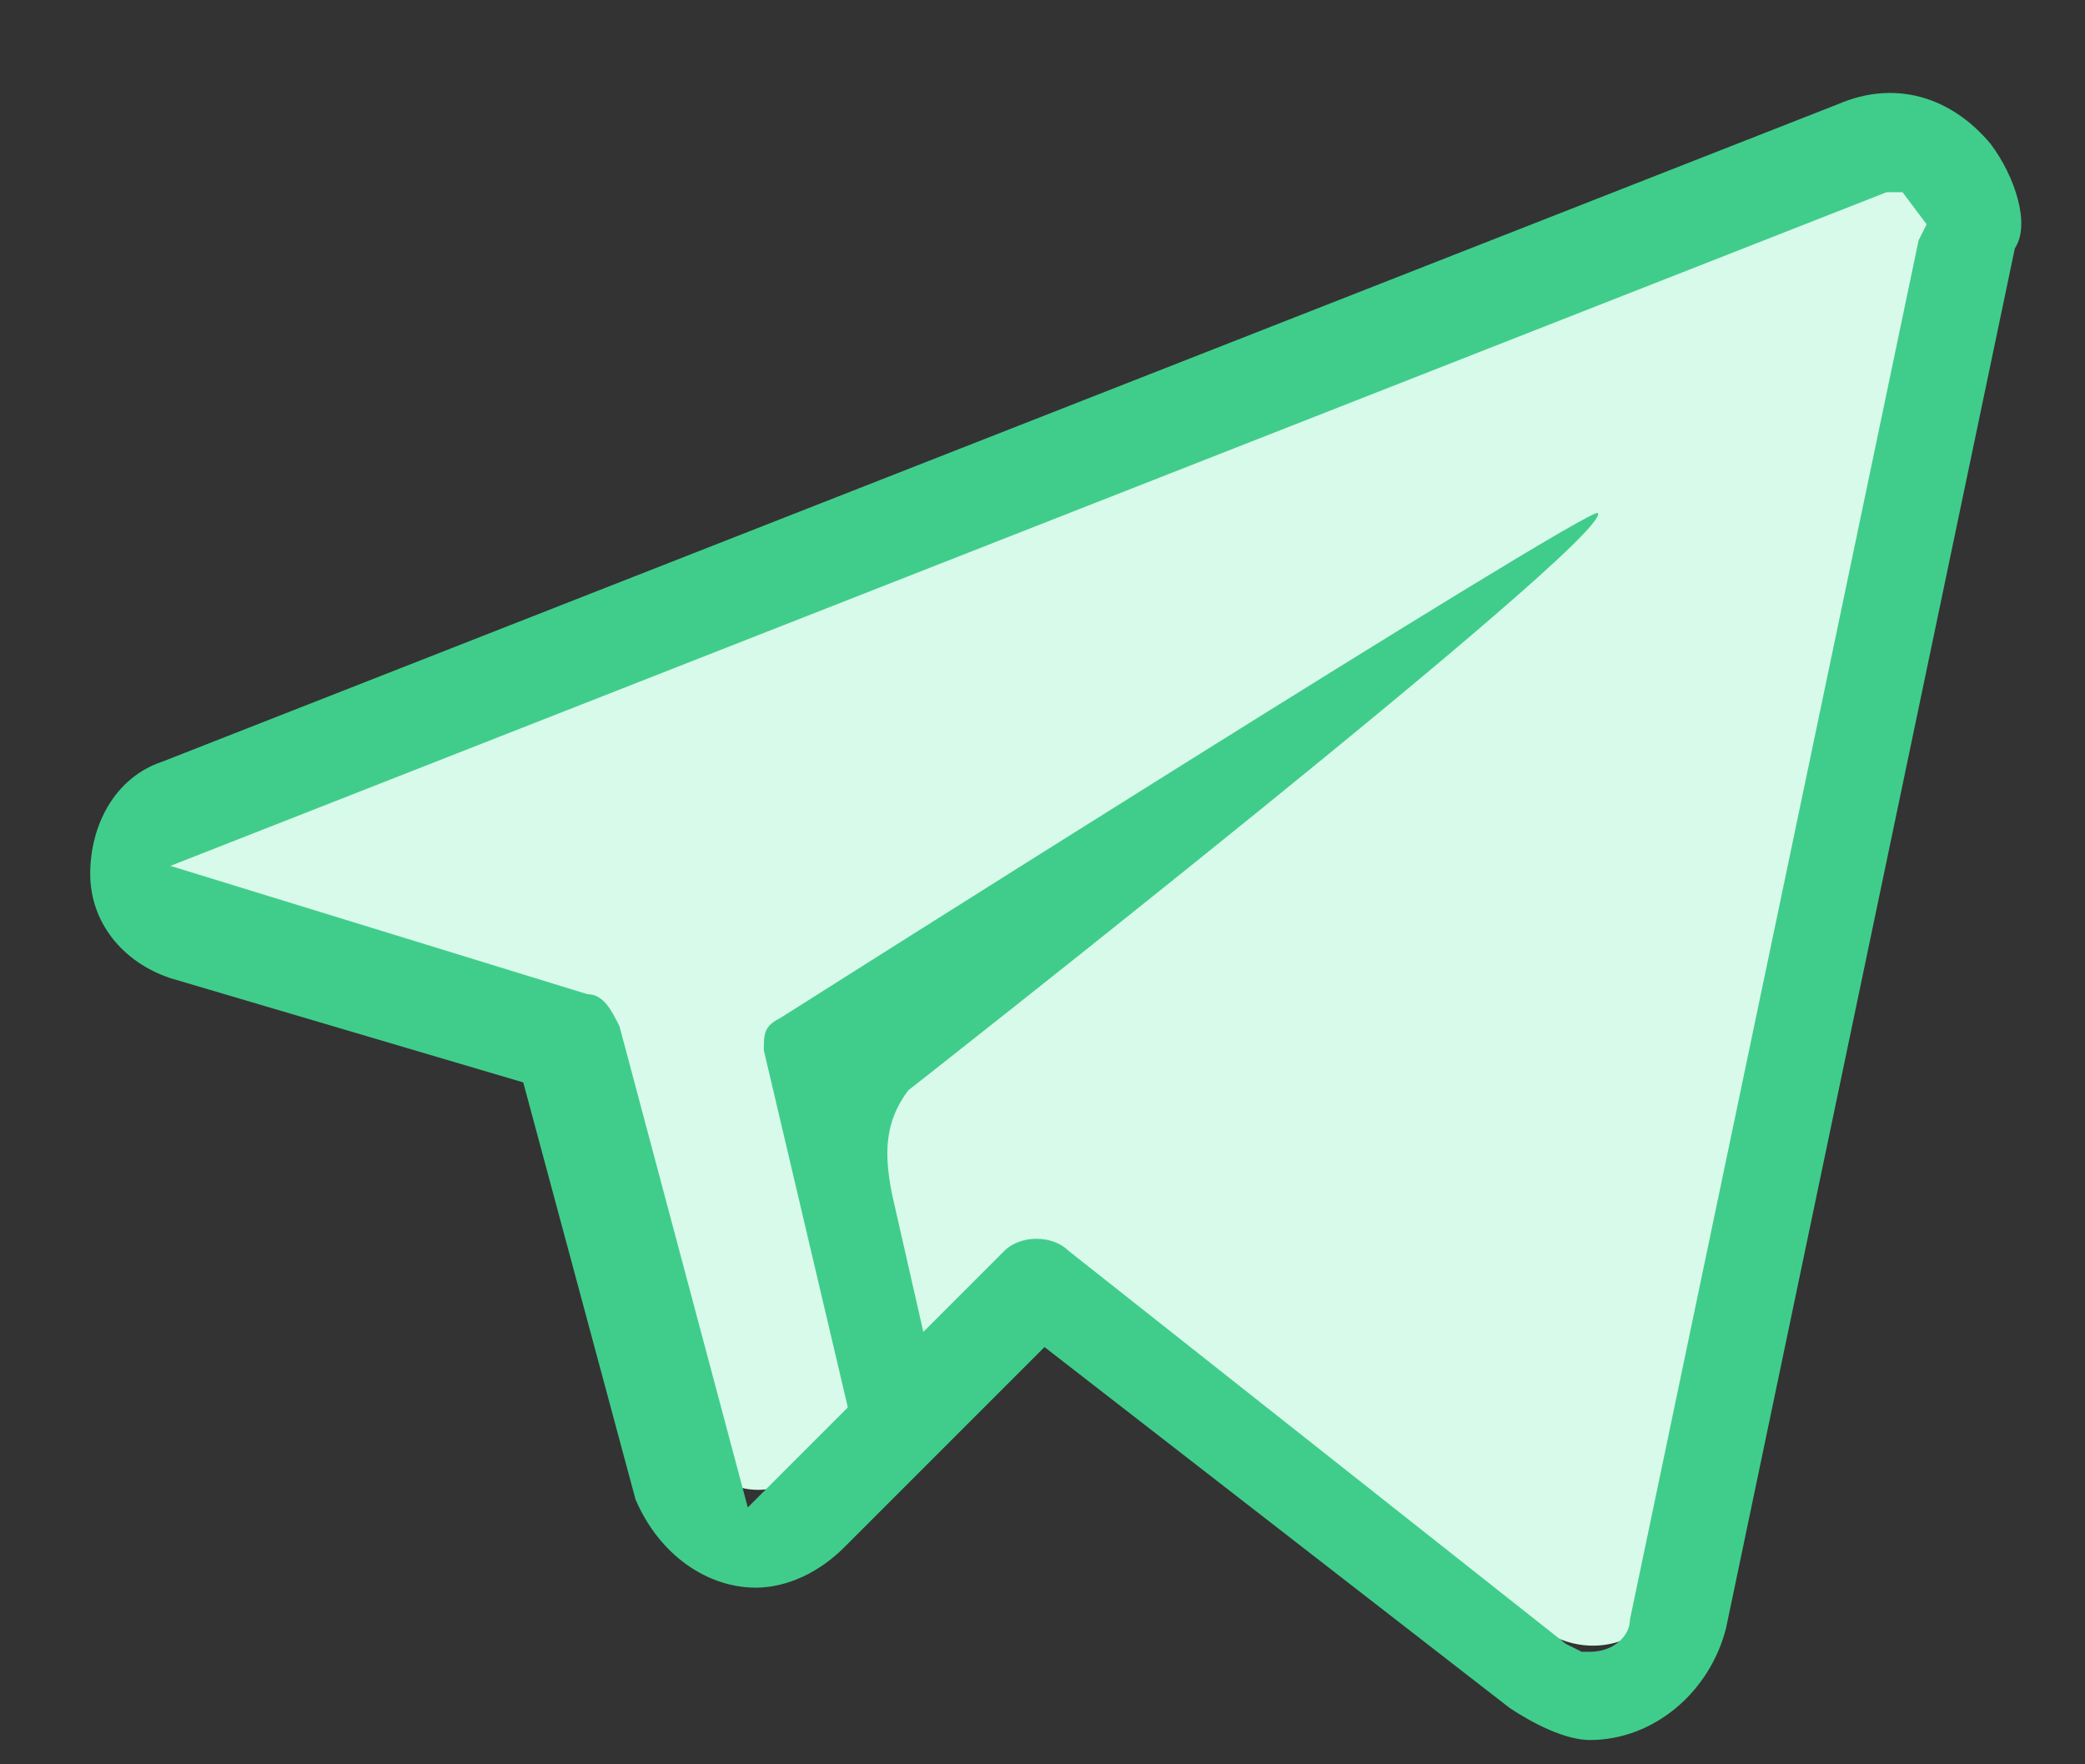 <svg width="26" height="22" viewBox="0 0 26 22" fill="none" xmlns="http://www.w3.org/2000/svg">
<rect x="0" y="0" width="26" height="22" fill="#333333" stroke="none"/>
<path d="M23 1.5L2.4 9.5C1.7 9.8 1.7 10.8 2.4 11L7.1 12.4L8.6 17.9C8.8 18.6 9.6 18.8 10.1 18.3L13 15.5L19.2 20.3C19.9 20.8 20.8 20.4 20.9 19.6L24.4 2.6C24.6 1.8 23.8 1.1 23 1.5V1.5Z" fill="#D8FAEA"/>
<path fill-rule="evenodd" clip-rule="evenodd" d="M22.925 1.297C23.625 0.997 24.325 1.197 24.825 1.797C25.125 2.197 25.325 2.797 25.125 3.097L21.525 20.297C21.325 21.097 20.625 21.697 19.825 21.697C19.525 21.697 19.125 21.497 18.825 21.297L13.025 16.797L10.525 19.297C10.225 19.597 9.825 19.797 9.425 19.797C8.825 19.797 8.225 19.397 7.925 18.697L6.525 13.497L2.125 12.197C1.525 11.997 1.125 11.497 1.125 10.897C1.125 10.297 1.425 9.697 2.025 9.497L22.925 1.297ZM20.325 20.197L23.925 2.997L24.025 2.797L23.725 2.397H23.525L2.125 10.797L7.325 12.397C7.525 12.397 7.625 12.597 7.725 12.797L9.325 18.797L12.525 15.597C12.725 15.397 13.125 15.397 13.325 15.597L19.525 20.497L19.725 20.597H19.825C20.125 20.597 20.325 20.397 20.325 20.197Z" fill="#40CD8B"/>
<path d="M11.125 14.897L11.625 17.097C11.525 17.297 11.025 17.897 10.725 18.197L9.525 13.097C9.525 12.897 9.525 12.797 9.725 12.697C9.725 12.697 19.825 6.297 19.925 6.397C20.125 6.697 11.325 13.597 11.325 13.597C11.025 13.997 11.025 14.397 11.125 14.897Z" fill="#40CD8B"/>
</svg>
